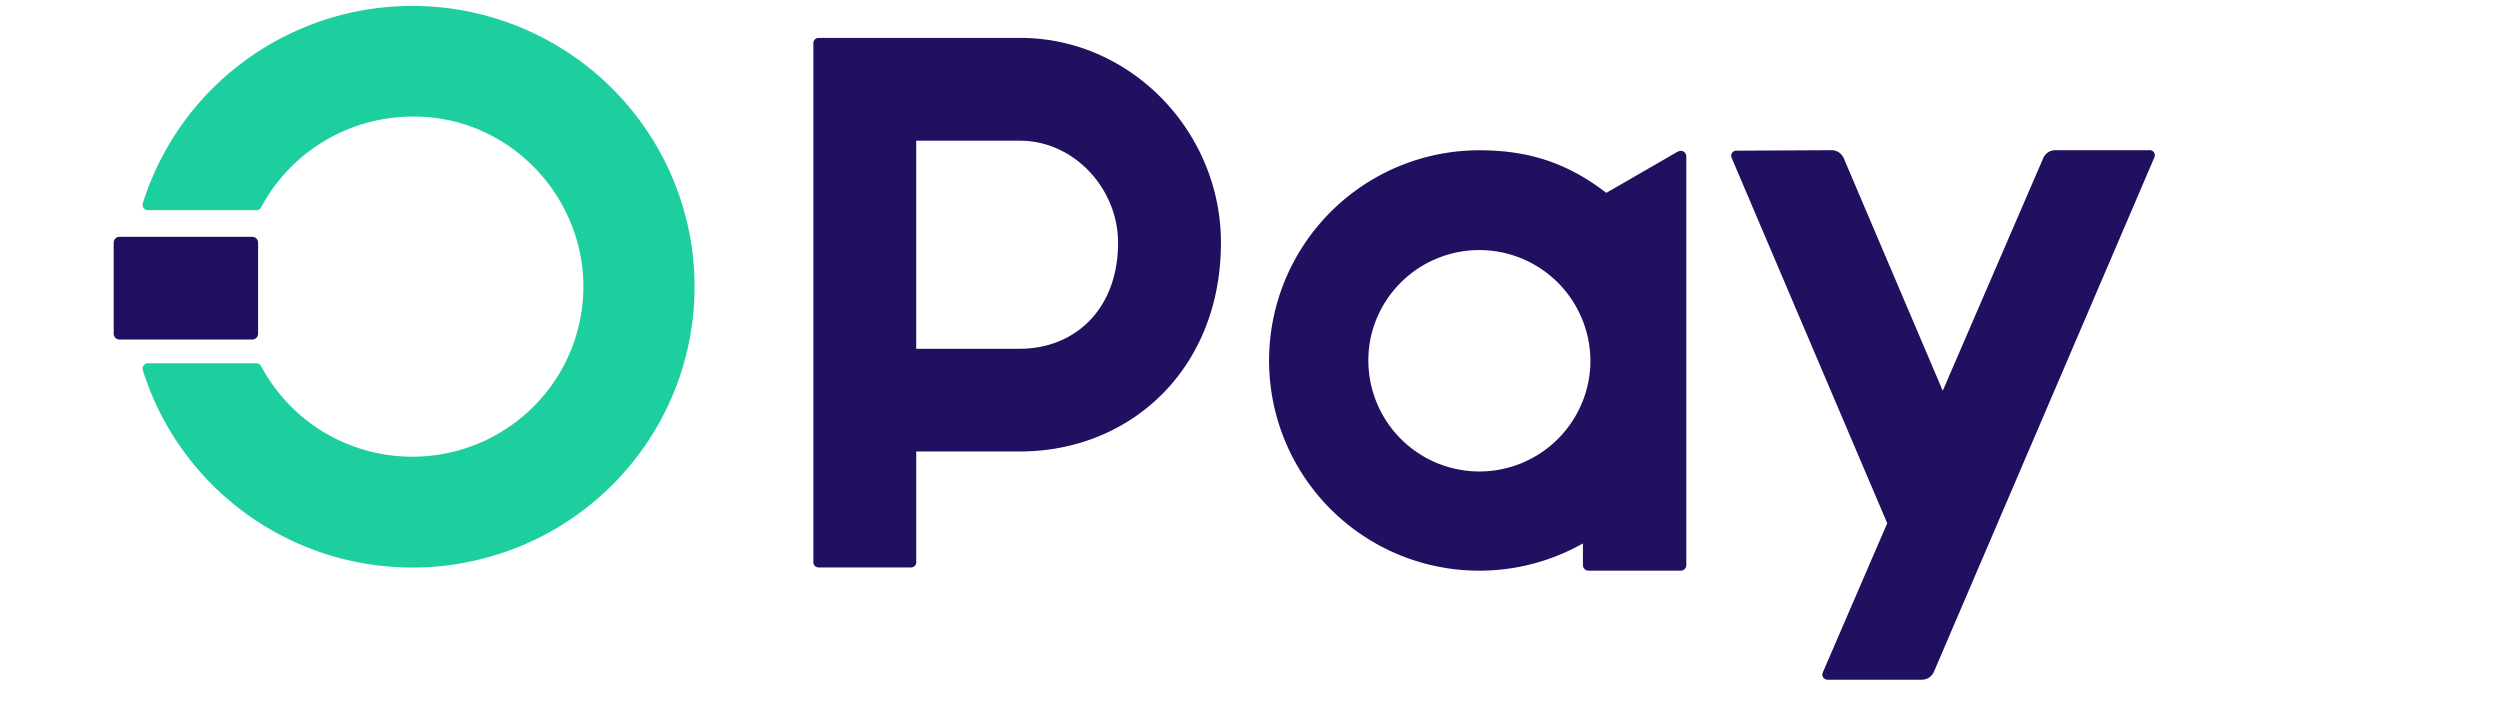<svg xmlns="http://www.w3.org/2000/svg" width="1081" height="304" xmlns:v="https://vecta.io/nano"><path vector-effect="non-scaling-stroke" d="M-490.5-152h981v304h-981z" fill="#fff" visibility="hidden" transform="translate(490.5 152)"/><g transform="matrix(.84 0 0 .84 481.58 152)"><path vector-effect="non-scaling-stroke" d="M-540-540H540V540H-540z" fill="#fff" visibility="hidden"/><path vector-effect="non-scaling-stroke" transform="matrix(12.71 0 0 12.71 -540.17 -254.186)" d="M65.34 11.904l-2.891 1.669c-1.525-1.174-3.086-1.725-5.139-1.725a8.52 8.52 0 0 0-8.349 6.824 8.51 8.51 0 0 0 8.84 10.188c1.301-.075 2.567-.448 3.701-1.09v.883c.002.122.102.221.224.22h3.74c.122 0 .221-.098.223-.22v-16.56c-.001-.082-.046-.157-.119-.196s-.161-.033-.229.013v-.006zm-8.03 12.953a4.5 4.5 0 0 1-4.413-5.374 4.5 4.5 0 0 1 8.9 1.169 4.5 4.5 0 0 1-4.487 4.205z" fill="#210f60"/><path vector-effect="non-scaling-stroke" transform="matrix(12.71 0 0 12.71 -540.208 -254.163)" d="M14.137 6c-2.444-.009-4.827.763-6.802 2.203a11.38 11.38 0 0 0-4.156 5.792.21.21 0 0 0 .107.252c.03.015.063.023.096.023h4.399c.08.001.153-.043.19-.114.608-1.135 1.519-2.08 2.632-2.727s2.39-.976 3.68-.946c3.72.067 6.6 3.112 6.735 6.62a6.87 6.87 0 0 1-1.347 4.352 6.93 6.93 0 0 1-3.78 2.566 6.96 6.96 0 0 1-4.564-.338c-1.437-.622-2.62-1.714-3.356-3.096a.21.21 0 0 0-.188-.114h-4.4c-.068 0-.131.032-.171.086s-.052.124-.033.189a11.37 11.37 0 0 0 3.391 5.186c1.593 1.385 3.537 2.302 5.618 2.652a11.49 11.49 0 0 0 6.182-.665c1.957-.784 3.659-2.095 4.917-3.787 2.561-3.442 2.957-8.035 1.023-11.864-.95-1.881-2.403-3.461-4.197-4.566S16.248 6.007 14.137 6" fill="#1dcf9f"/><g fill="#210f60"><path vector-effect="non-scaling-stroke" transform="matrix(12.71 0 0 12.71 -540.23 -254.242)" d="M7.62 19.517H2.229c-.094 0-.177-.058-.211-.145-.011-.028-.017-.059-.017-.089v-3.692c0-.093.055-.178.14-.216.028-.012.058-.018.088-.018h5.393c.094 0 .177.058.211.145.011.028.017.059.017.089v3.692c0 .093-.055.178-.14.216-.028.012-.058.018-.088.018" fill-rule="evenodd"/><path vector-effect="non-scaling-stroke" transform="matrix(12.71 0 0 12.71 -540.175 -254.233)" d="M46.842 15.592c0-4.44-3.564-8.21-7.99-8.291h-8.308a.21.21 0 0 0-.209.209v21.028c0 .056.022.109.061.148s.093.061.148.061h3.748a.21.21 0 0 0 .209-.209V24.05h4.292c4.454-.048 8.049-3.394 8.049-8.453v-.005zm-8.141 4.299H34.5v-8.427h4.2c2.196 0 3.975 1.944 3.975 4.132 0 2.722-1.779 4.294-3.974 4.294m45.758-8.042h-3.824c-.214 0-.407.128-.491.325l-4.069 9.418-4.01-9.418c-.085-.197-.279-.325-.493-.325l-3.86.02c-.107.001-.195.084-.203.19-.003.034.003.068.016.1l6.302 14.799-2.612 6.048c-.042.099-.002.213.092.264a.2.2 0 0 0 .099.025h3.822c.215 0 .408-.129.492-.326l8.928-20.831c.028-.064.022-.138-.016-.196s-.104-.094-.174-.094z"/></g></g></svg>